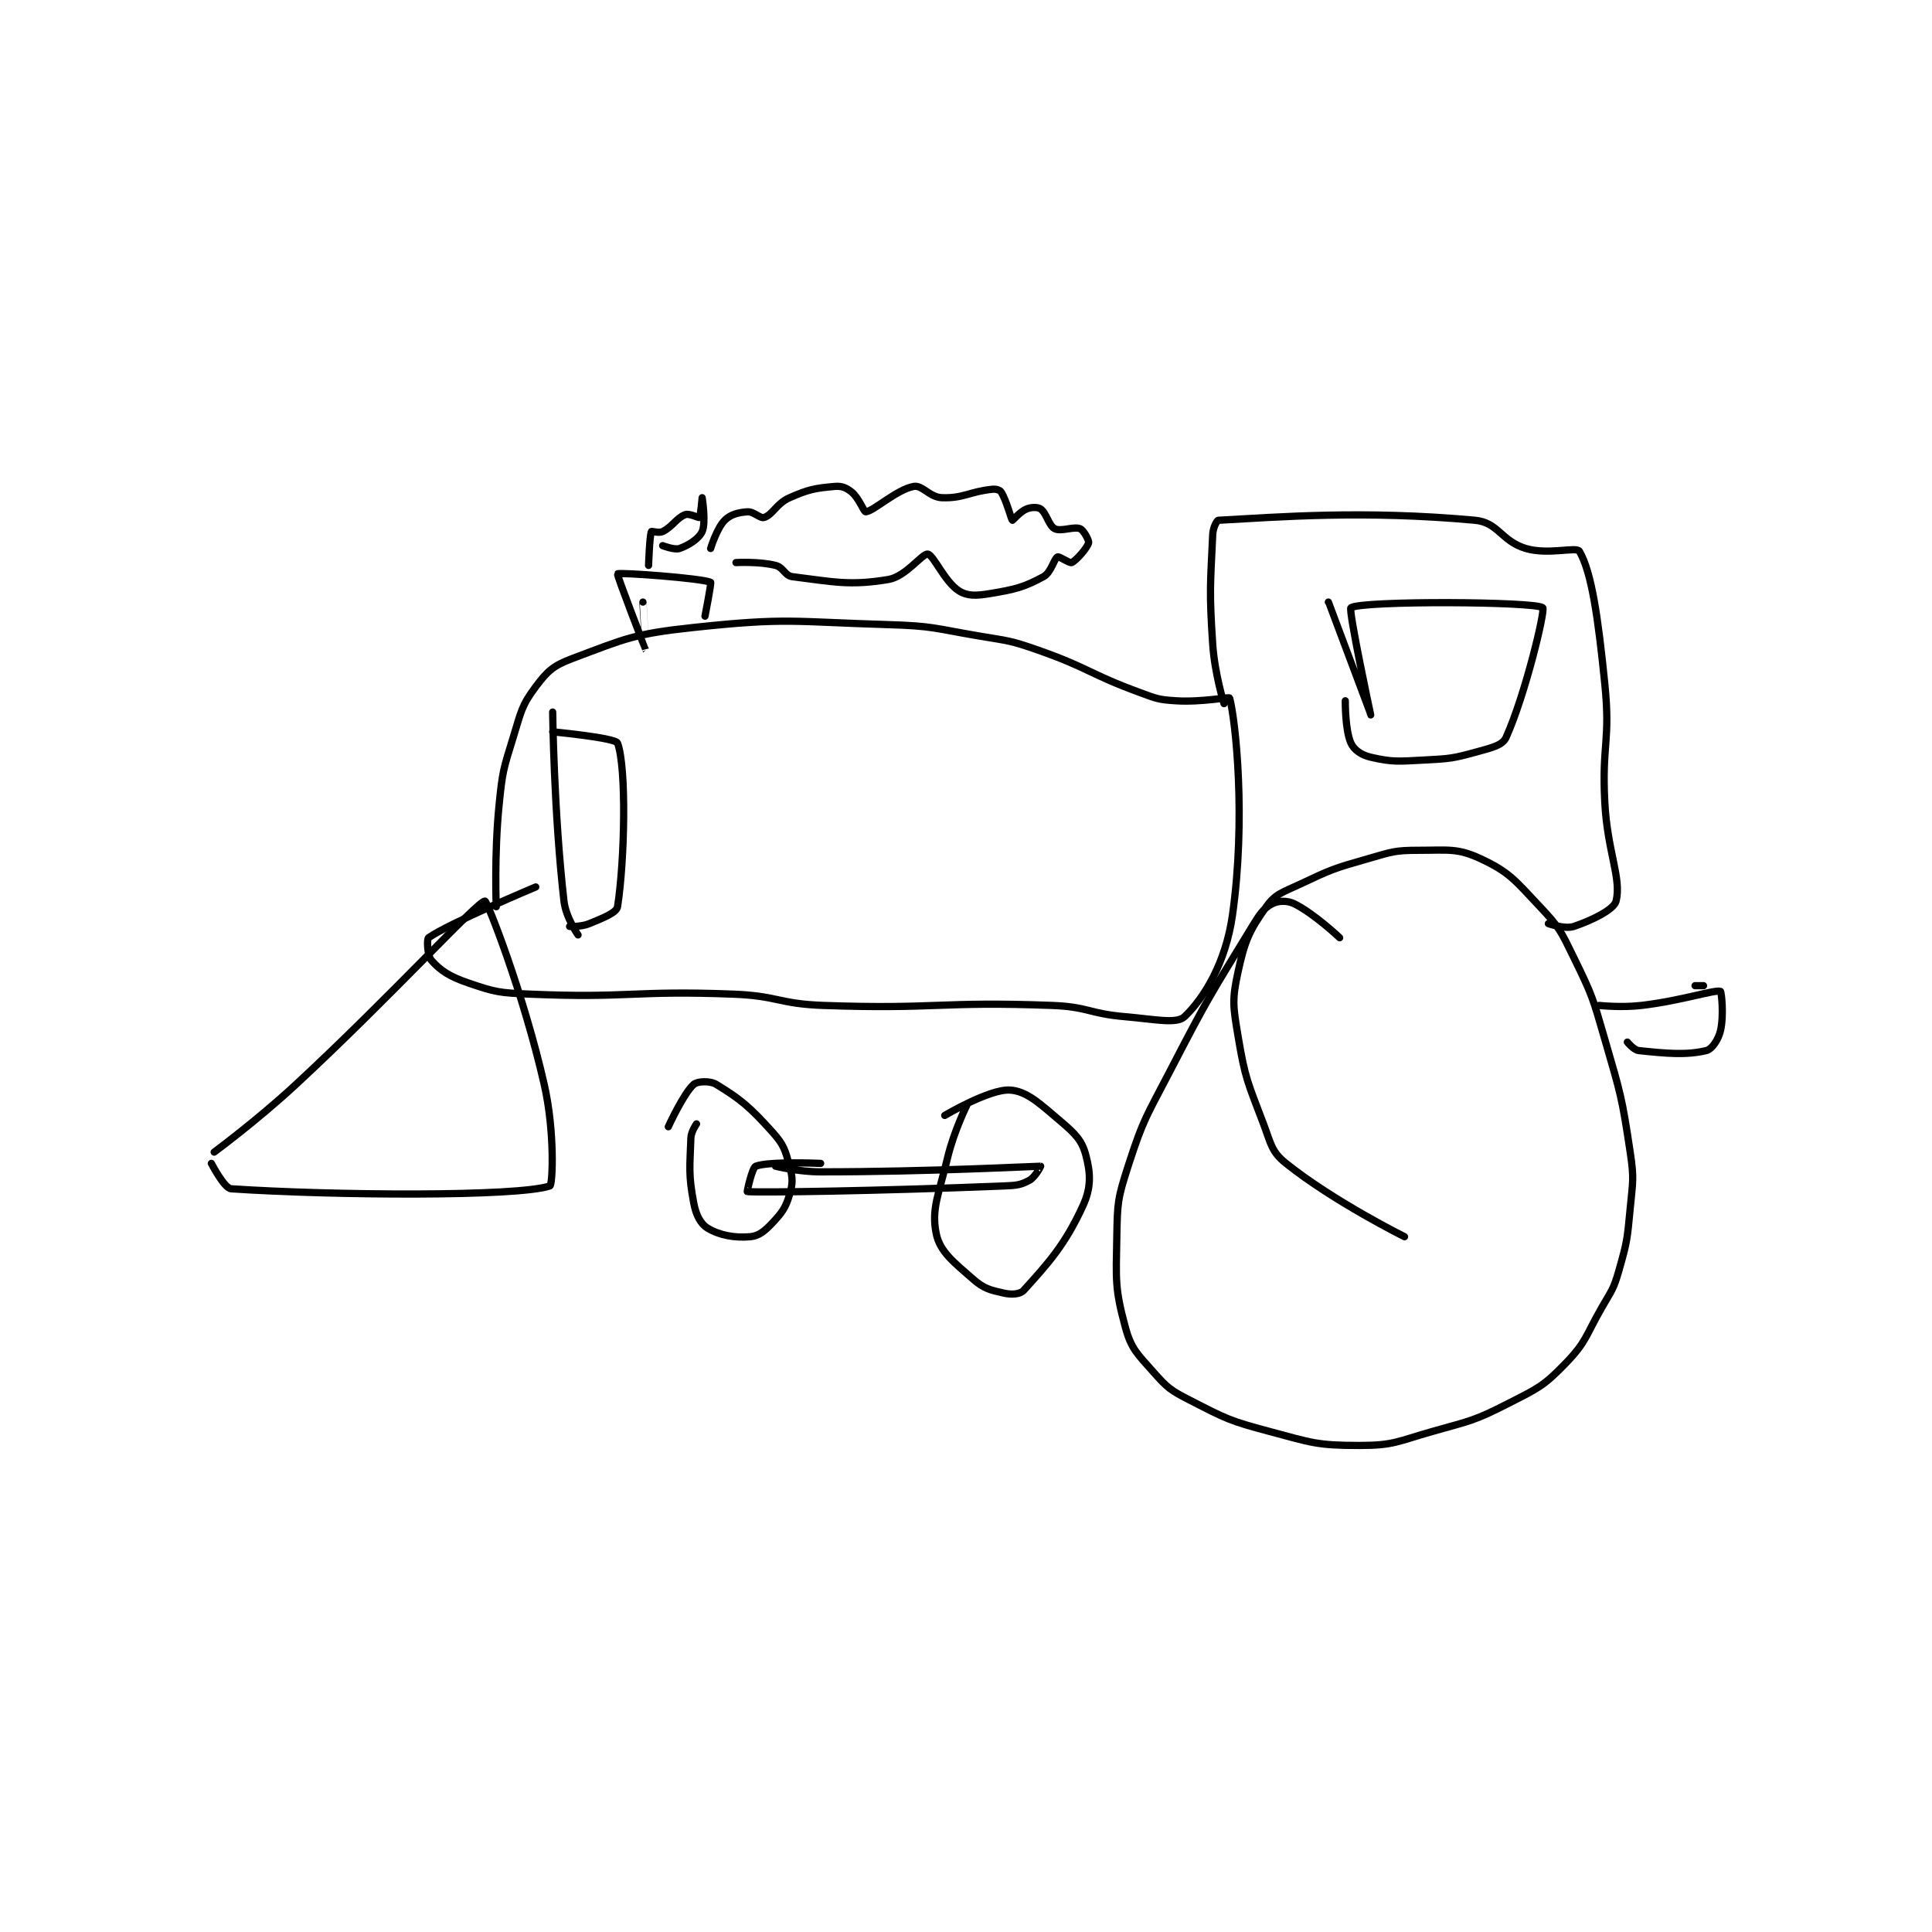 <?xml version="1.0" encoding="utf-8"?>
<!DOCTYPE svg PUBLIC "-//W3C//DTD SVG 1.1//EN" "http://www.w3.org/Graphics/SVG/1.1/DTD/svg11.dtd">
<svg viewBox="0 0 800 800" preserveAspectRatio="xMinYMin meet" xmlns="http://www.w3.org/2000/svg" version="1.1">
<g fill="none" stroke="black" stroke-linecap="round" stroke-linejoin="round" stroke-width="2.568">
<g transform="translate(87.52,201.415) scale(1.168) translate(-80.5,-2.667)">
<path id="0" d="M81.5 238.667 C81.5 238.667 96.762 227.403 110.5 214.667 C144.613 183.041 174.892 149.667 177.5 149.667 C178.317 149.667 191.192 182.576 198.5 214.667 C202.318 231.431 201.523 250.326 200.5 250.667 C188.911 254.53 123.791 254.086 87.5 251.667 C85.058 251.504 80.5 242.667 80.5 242.667 "/>
<path id="1" d="M181.5 151.667 C181.5 151.667 180.741 133.258 182.5 115.667 C183.694 103.728 183.973 103.062 187.5 91.667 C190.327 82.533 190.416 80.446 195.5 73.667 C199.684 68.088 201.74 66.202 208.5 63.667 C227.518 56.535 230.262 54.942 251.5 52.667 C284.721 49.107 286.376 50.653 320.5 51.667 C336.391 52.139 336.713 52.986 352.5 55.667 C363.055 57.459 363.501 57.158 373.5 60.667 C391.633 67.029 391.469 69.043 409.5 75.667 C415.625 77.917 416.184 78.272 422.5 78.667 C431.57 79.234 441.387 77.235 441.5 77.667 C443.692 85.998 447.307 120.715 442.5 154.667 C440.098 171.633 432.356 184.172 425.5 190.667 C422.683 193.335 414.804 191.544 404.5 190.667 C391.576 189.567 391.405 187.149 378.5 186.667 C338.525 185.172 337.638 188.088 297.5 186.667 C281.573 186.103 281.43 183.279 265.5 182.667 C229.83 181.295 228.858 184.171 193.5 182.667 C182.613 182.203 181.254 182.011 171.5 178.667 C164.93 176.414 161.672 174.292 158.5 170.667 C157.047 169.006 156.834 163.135 157.5 162.667 C164.803 157.535 195.5 144.667 195.5 144.667 "/>
<path id="2" d="M252.5 228.667 C252.5 228.667 250.583 231.353 250.5 233.667 C250.126 244.141 249.616 246.618 251.5 256.667 C252.308 260.973 253.905 264.11 256.5 265.667 C260.692 268.182 266.043 269.141 271.5 268.667 C274.623 268.395 276.721 266.644 279.5 263.667 C282.977 259.941 284.099 258.336 285.5 253.667 C286.687 249.71 286.639 247.842 285.5 243.667 C283.947 237.973 283.481 236.107 279.5 231.667 C271.499 222.743 268.097 219.886 259.5 214.667 C257.232 213.29 252.79 213.529 251.5 214.667 C247.916 217.829 242.5 229.667 242.5 229.667 "/>
<path id="3" d="M348.5 221.667 C348.5 221.667 343.789 231.094 341.5 240.667 C338.405 253.611 335.659 258.873 337.5 267.667 C338.817 273.959 343.634 277.659 350.5 283.667 C354.41 287.088 356.601 287.578 361.5 288.667 C364.241 289.276 367.209 289.095 368.5 287.667 C377.13 278.112 383.081 271.673 389.5 257.667 C392.49 251.142 392.22 246.117 390.5 239.667 C389.103 234.429 386.682 232.081 381.5 227.667 C374.122 221.381 369.452 216.957 363.5 216.667 C356.256 216.313 340.5 225.667 340.5 225.667 "/>
<path id="4" d="M280.5 243.667 C280.5 243.667 288.59 245.667 296.5 245.667 C335.063 245.667 373.271 243.617 374.5 243.667 C374.56 243.669 372.553 247.561 370.5 248.667 C367.409 250.331 365.946 250.489 361.5 250.667 C316.905 252.451 275.46 253.061 270.5 252.667 C270.375 252.657 272.204 244.165 273.5 243.667 C278.19 241.863 296.5 242.667 296.5 242.667 "/>
<path id="5" d="M503.5 268.667 C503.5 268.667 478.397 256.184 461.5 242.667 C456.334 238.534 456.236 235.909 453.5 228.667 C447.971 214.031 447.032 212.857 444.5 197.667 C442.708 186.917 442.307 184.756 444.5 174.667 C446.901 163.624 448.486 160.142 454.5 151.667 C457.801 147.016 460.217 146.634 466.5 143.667 C477.749 138.355 478.445 138.111 490.5 134.667 C499.055 132.222 499.899 131.667 508.5 131.667 C519.012 131.667 522.226 130.818 530.5 134.667 C540.724 139.422 542.728 142.363 551.5 151.667 C558.488 159.078 558.906 160.279 563.5 169.667 C570.117 183.188 570.239 183.967 574.5 198.667 C580.14 218.125 580.54 218.937 583.5 238.667 C584.931 248.209 584.429 248.916 583.5 258.667 C582.461 269.578 582.46 270.305 579.5 280.667 C577.618 287.255 577.021 287.551 573.5 293.667 C567.619 303.881 568.069 305.868 560.5 313.667 C552.747 321.655 550.919 322.346 540.5 327.667 C528.179 333.958 527.123 333.811 513.5 337.667 C500.98 341.21 499.745 342.667 487.5 342.667 C472.429 342.667 470.69 341.717 455.5 337.667 C441.404 333.908 440.303 333.224 427.5 326.667 C420.602 323.133 419.505 322.324 414.5 316.667 C408.716 310.129 406.616 308.48 404.5 300.667 C400.788 286.962 401.229 284.135 401.5 268.667 C401.713 256.529 401.79 255.188 405.5 243.667 C410.981 226.648 412.019 226.051 420.5 209.667 C433.905 183.77 434.536 183.19 449.5 158.667 C452.173 154.286 453.484 152.275 456.5 150.667 C458.642 149.524 461.908 149.371 464.5 150.667 C471.628 154.231 480.5 162.667 480.5 162.667 "/>
<path id="6" d="M609.5 179.667 L606.5 179.667 "/>
<path id="7" d="M572.5 186.667 C572.5 186.667 580.215 187.514 587.5 186.667 C601.381 185.053 613.469 181.014 615.5 181.667 C615.846 181.778 616.797 190.219 615.5 195.667 C614.741 198.854 612.476 202.19 610.5 202.667 C603.412 204.378 596.11 203.696 586.5 202.667 C584.77 202.481 582.5 199.667 582.5 199.667 "/>
<path id="8" d="M439.5 79.667 C439.5 79.667 436.193 69.067 435.5 58.667 C434.228 39.594 434.678 37.76 435.5 19.667 C435.607 17.305 436.968 14.695 437.5 14.667 C458.831 13.52 488.879 11.032 528.5 14.667 C536.736 15.422 537.818 22.086 546.5 24.667 C554.488 27.041 564.49 23.936 565.5 25.667 C569.867 33.153 572.145 49.375 574.5 72.667 C576.565 93.085 573.419 93.858 574.5 114.667 C575.406 132.11 580.499 141.671 578.5 149.667 C577.75 152.665 570.028 156.491 563.5 158.667 C560.357 159.714 554.5 157.667 554.5 157.667 "/>
<path id="9" d="M476.5 43.667 C476.5 43.667 491.499 83.666 491.5 83.667 C491.5 83.667 483.493 46.294 484.5 45.667 C488.606 43.109 549.849 43.45 552.5 45.667 C553.493 46.497 546.305 76.578 539.5 91.667 C538.252 94.433 534.543 95.275 529.5 96.667 C520.713 99.091 519.845 99.175 510.5 99.667 C501.257 100.153 499.253 100.456 491.5 98.667 C488.212 97.908 485.581 96.068 484.5 93.667 C482.392 88.981 482.5 78.667 482.5 78.667 "/>
<path id="10" d="M233.5 43.667 C233.5 43.667 234.502 60.669 234.5 60.667 C234.496 60.662 224.148 34.034 224.5 33.667 C225.079 33.062 254.511 35.22 257.5 36.667 C257.83 36.827 255.5 48.667 255.5 48.667 "/>
<path id="11" d="M257.5 24.667 C257.5 24.667 259.685 17.482 262.5 14.667 C264.564 12.602 267.273 11.897 270.5 11.667 C272.801 11.502 275.05 14.15 276.5 13.667 C279.582 12.639 280.862 8.707 285.5 6.667 C292.318 3.667 294.604 3.293 301.5 2.667 C303.952 2.444 305.629 3.136 307.5 4.667 C310.128 6.817 311.806 11.73 312.5 11.667 C315.336 11.409 323.382 3.8 329.5 2.667 C332.535 2.105 335.144 6.511 339.5 6.667 C347.185 6.941 349.462 4.432 357.5 3.667 C358.777 3.545 360.054 3.966 360.5 4.667 C362.424 7.691 364.035 14.357 364.5 14.667 C364.602 14.735 367.244 11.569 369.5 10.667 C371.209 9.983 373.451 9.932 374.5 10.667 C376.577 12.12 377.375 16.604 379.5 17.667 C381.75 18.792 386.301 16.75 388.5 17.667 C389.742 18.184 391.717 21.8 391.5 22.667 C391.067 24.399 387.163 28.911 385.5 29.667 C384.759 30.003 381.113 27.36 380.5 27.667 C379.198 28.317 378.251 33.177 375.5 34.667 C368.538 38.438 365.489 39.168 356.5 40.667 C351.631 41.478 348.536 41.599 345.5 39.667 C340.472 36.467 336.538 26.993 334.5 26.667 C332.543 26.354 326.778 34.62 320.5 35.667 C306.796 37.951 300.843 36.46 286.5 34.667 C283.768 34.325 283.378 31.386 280.5 30.667 C274.641 29.202 266.5 29.667 266.5 29.667 "/>
<path id="12" d="M235.5 30.667 C235.5 30.667 235.854 20.218 236.5 18.667 C236.587 18.458 239.204 19.315 240.5 18.667 C244.064 16.885 245.382 13.866 248.5 12.667 C249.896 12.13 253.277 13.89 253.5 13.667 C253.946 13.221 254.5 6.667 254.5 6.667 C254.5 6.667 255.925 15.46 254.5 18.667 C253.365 21.22 249.713 23.519 246.5 24.667 C244.712 25.305 240.5 23.667 240.5 23.667 "/>
<path id="13" d="M201.5 82.667 C201.5 82.667 201.915 118.198 205.5 149.667 C206.168 155.53 210.5 161.667 210.5 161.667 "/>
<path id="14" d="M201.5 89.667 C201.5 89.667 223.799 91.777 224.5 93.667 C227.744 102.411 227.036 135.434 224.5 151.667 C224.169 153.783 219.422 155.64 214.5 157.667 C211.575 158.871 207.5 158.667 207.5 158.667 "/>
</g>
</g>
</svg>
